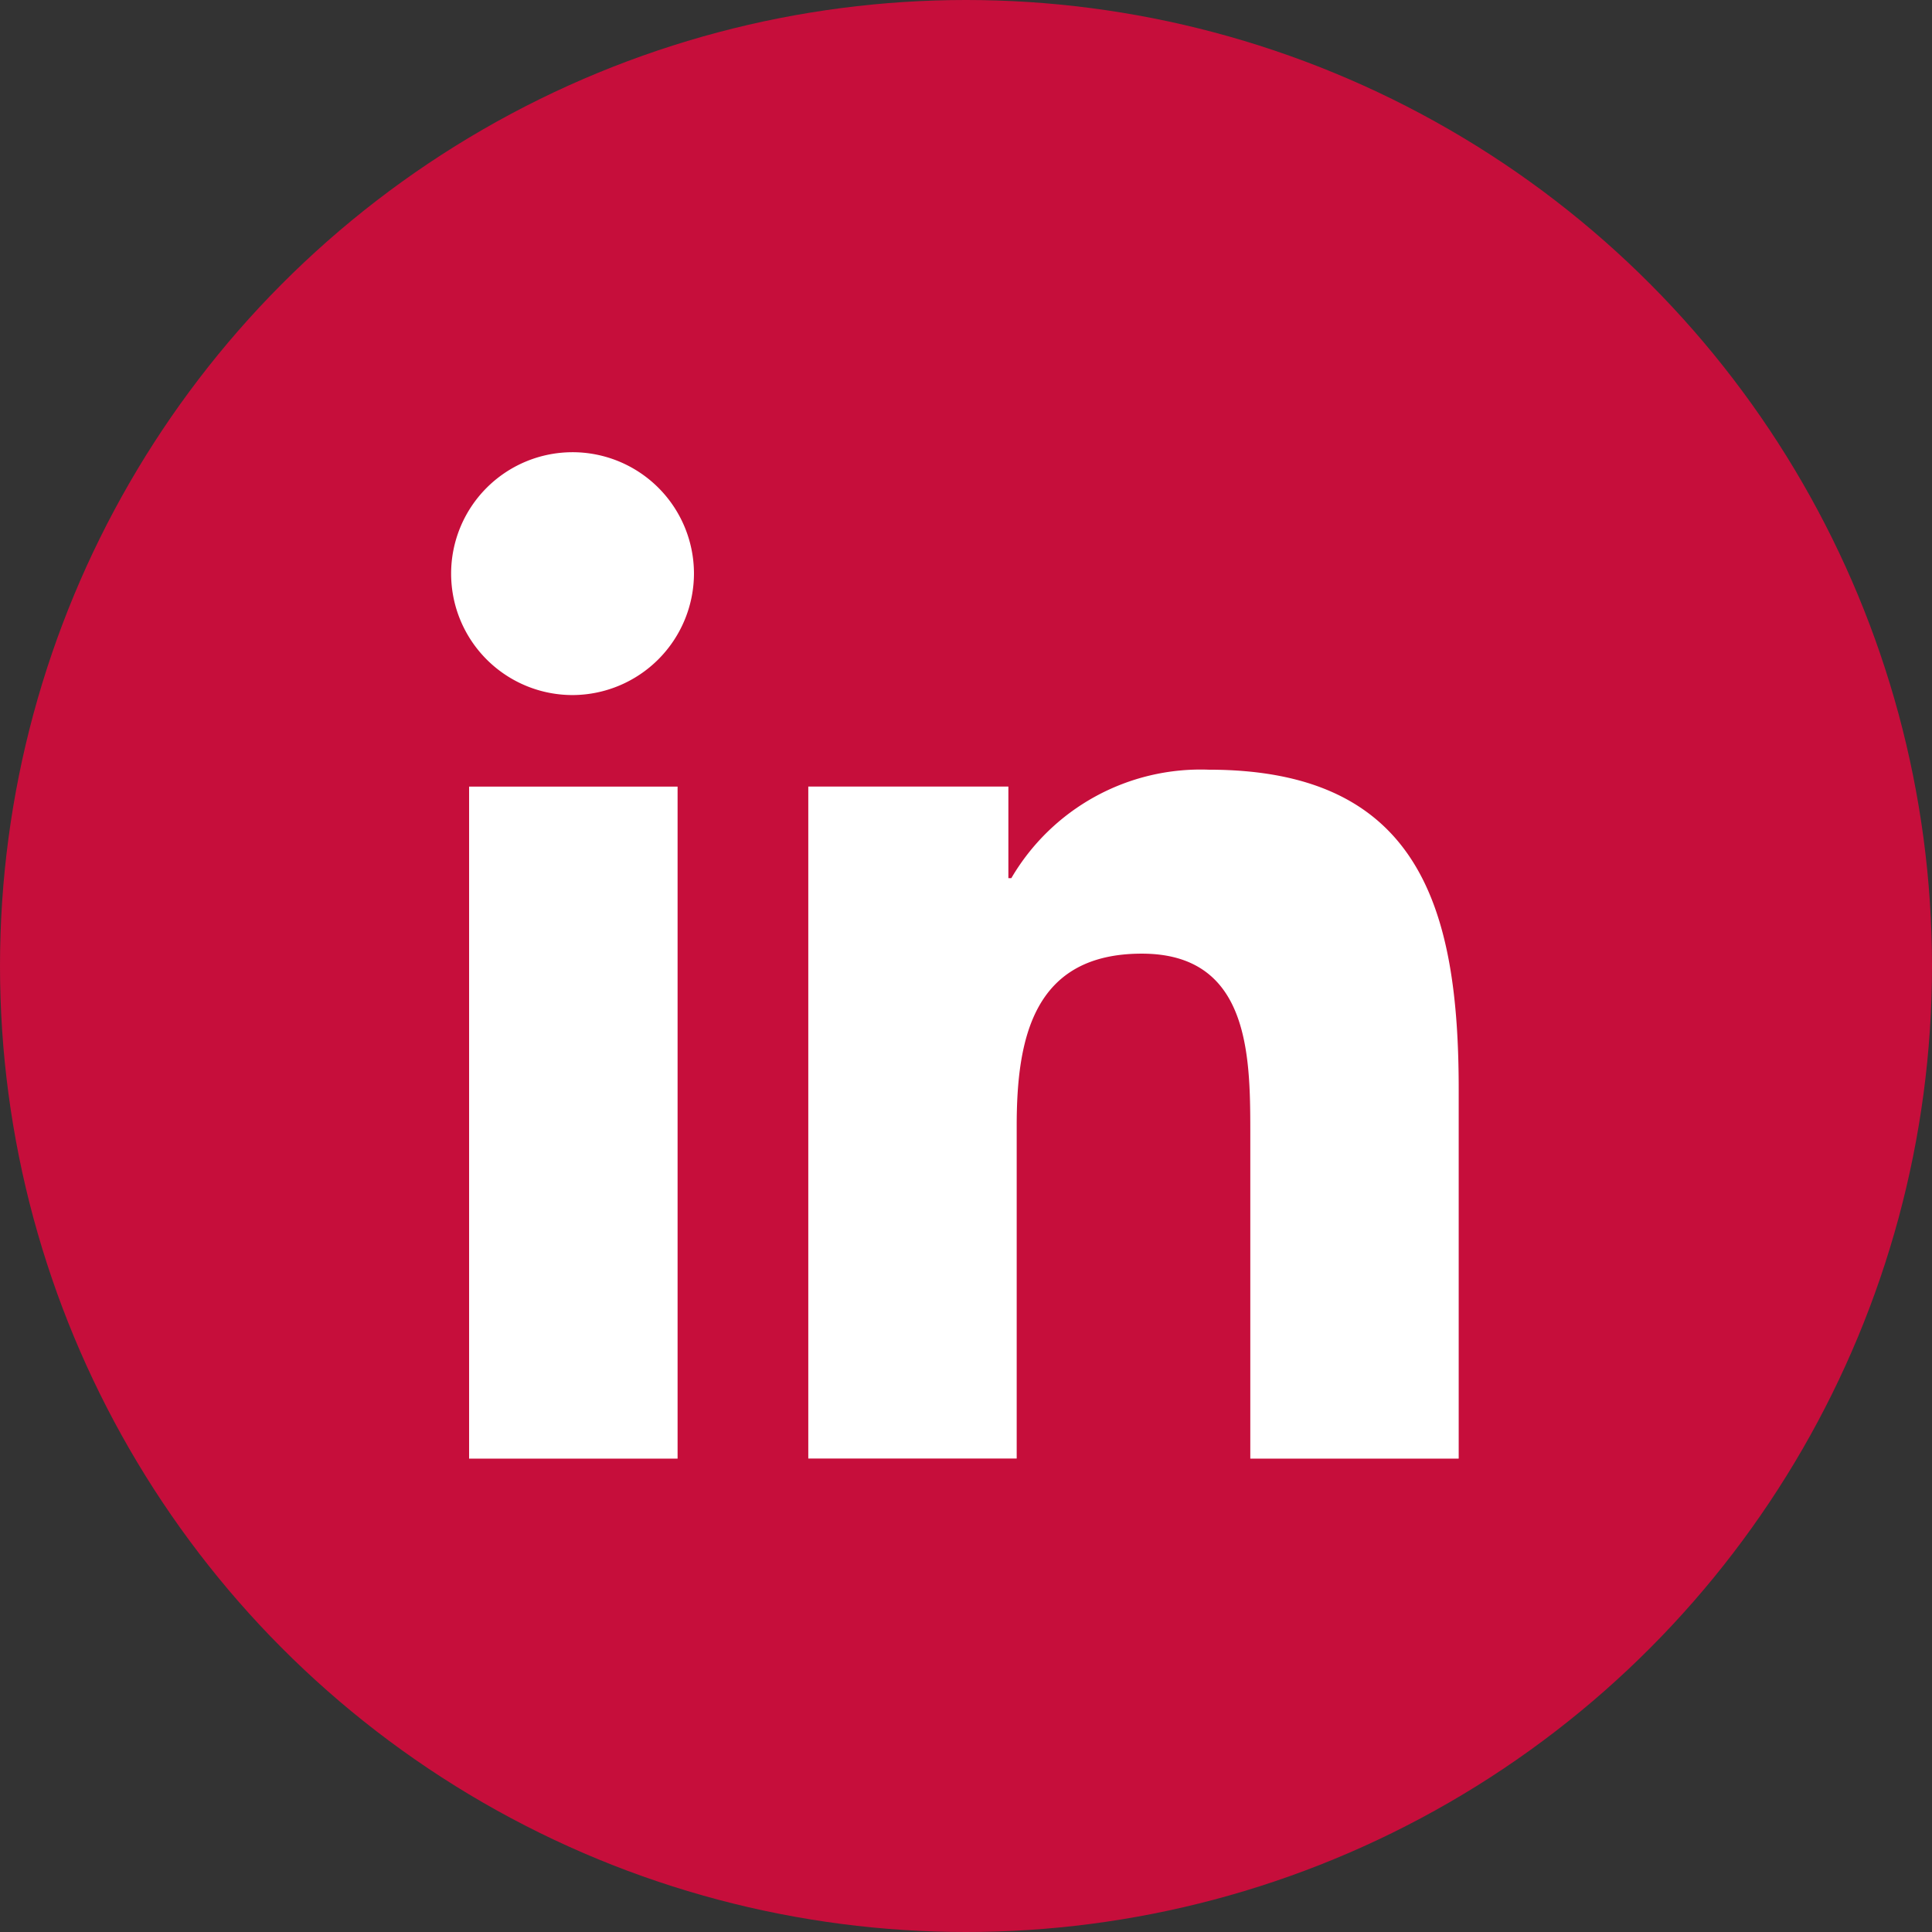 <svg id="icon-linkedin" xmlns="http://www.w3.org/2000/svg" width="46" height="46" viewBox="0 0 46 46">
  <rect x="0" y="0" width="46" height="46" fill="#333333" stroke="none"/>
  <circle id="Ellipse_167" data-name="Ellipse 167" cx="23" cy="23" r="23" fill="#c60e3b"/>
  <path id="Icon_awesome-linkedin-in" data-name="Icon awesome-linkedin-in" d="M5.364,23.962H.4v-16H5.364ZM2.877,5.782a2.891,2.891,0,1,1,2.877-2.9A2.9,2.9,0,0,1,2.877,5.782Zm21.08,18.18H19V16.175c0-1.856-.037-4.236-2.583-4.236-2.583,0-2.979,2.016-2.979,4.1v7.921H8.476v-16H13.24v2.182h.07a5.22,5.22,0,0,1,4.7-2.583c5.028,0,5.952,3.311,5.952,7.611v8.788Z" transform="translate(10.769 10.767)" fill="#fff"/>
</svg>
